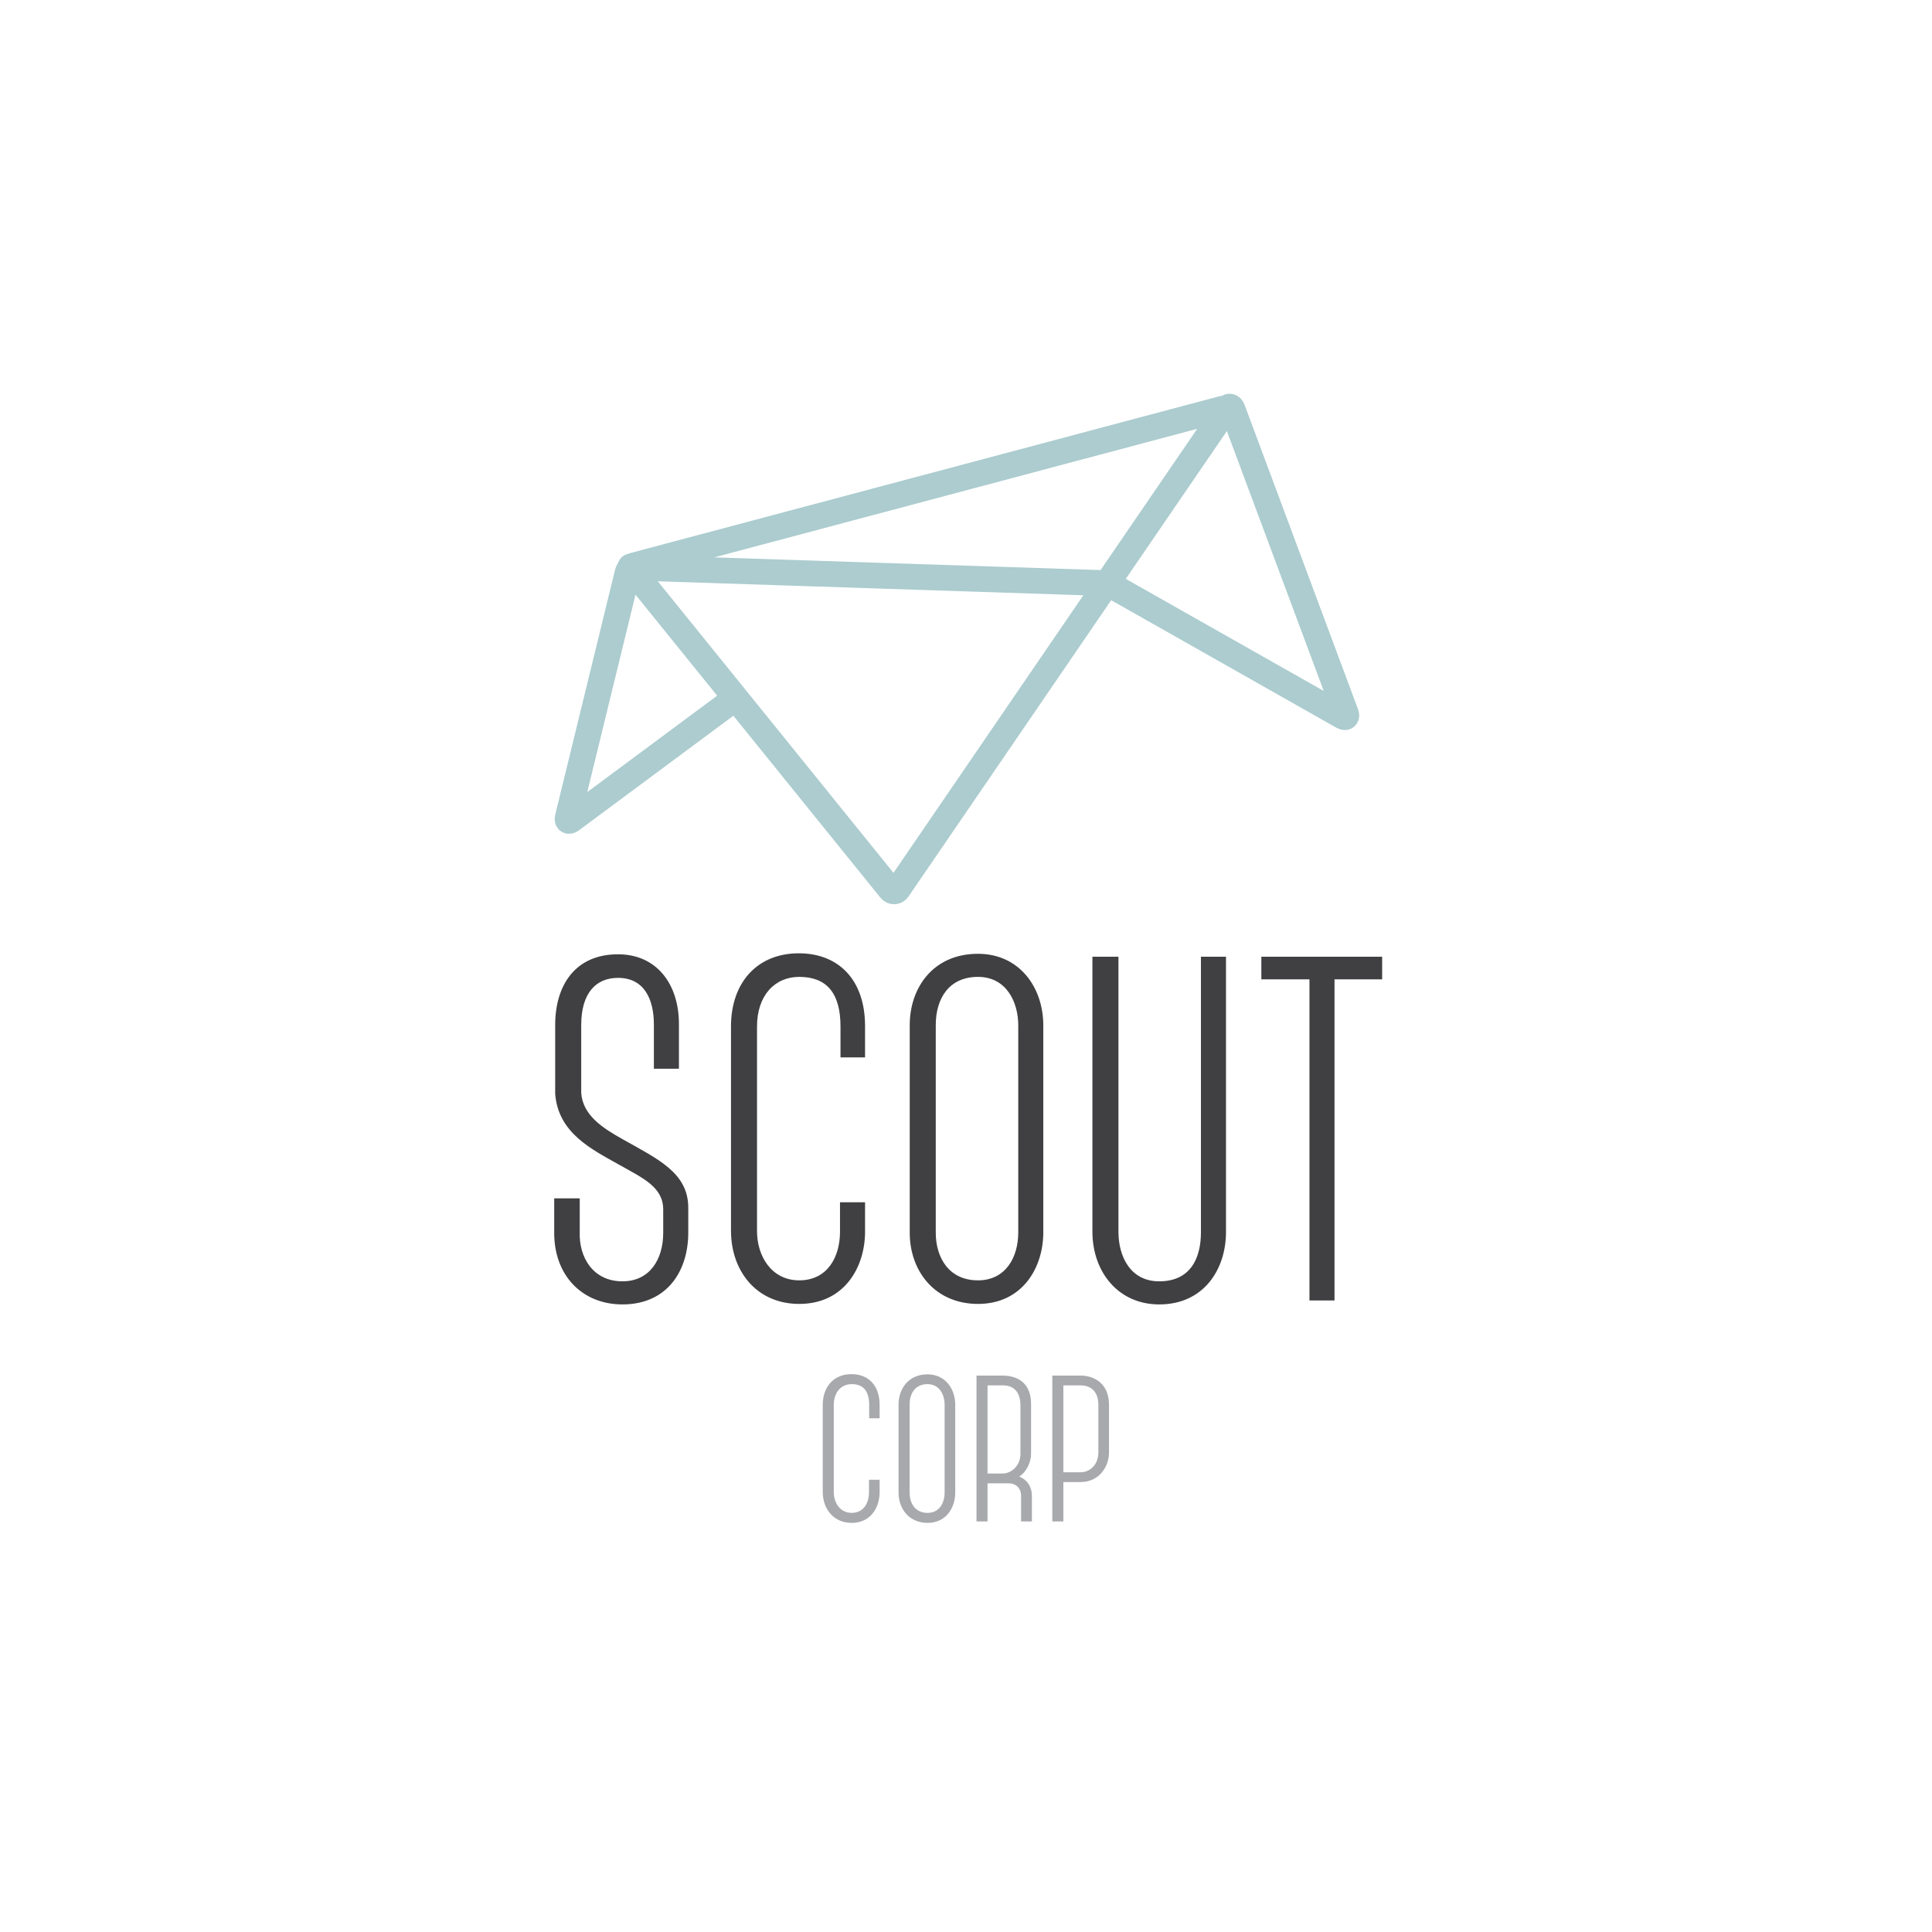 <svg width="300" height="300" viewBox="0 0 300 300" xmlns="http://www.w3.org/2000/svg"><title>Artboard</title><g fill="none" fill-rule="evenodd"><path d="M127.754 231.652v-13.458c0-2.911 1.747-4.82 4.464-4.82 2.653 0 4.368 1.78 4.368 4.788v2.07h-1.618v-2.038c0-2.232-.938-3.267-2.717-3.267-1.618 0-2.782 1.229-2.782 3.267v13.49c0 1.618.938 3.235 2.782 3.235s2.685-1.52 2.685-3.202v-1.942h1.65v1.942c0 2.329-1.359 4.755-4.335 4.755-2.815 0-4.497-2.167-4.497-4.82M141.244 218.098v13.684c0 1.65.873 3.138 2.782 3.138 1.779 0 2.653-1.456 2.653-3.171V218.13c0-1.585-.809-3.202-2.653-3.202-1.909 0-2.782 1.423-2.782 3.17m-1.715 13.684v-13.684c0-2.426 1.521-4.691 4.497-4.691 2.718 0 4.302 2.2 4.302 4.723v13.619c0 2.395-1.423 4.723-4.302 4.723-2.814 0-4.497-2.135-4.497-4.69M153.343 228.805h2.394c1.164 0 2.717-1.067 2.717-3.073v-7.538c0-1.876-.905-3.073-2.717-3.073h-2.394v13.684zm6.89 7.441h-1.682v-3.979c0-1.165-.744-1.941-2.006-1.941h-3.202v5.92h-1.714v-22.645h4.108c2.458.032 4.432 1.294 4.367 4.593v7.538c0 1.262-.647 2.782-1.844 3.558 1.359.518 1.973 1.715 1.973 2.977v3.979zM170.554 218.13c0-1.876-1.003-3.009-2.75-3.009h-2.685v13.491h2.685c1.391 0 2.75-1.133 2.75-3.074v-7.408zm1.65 7.408c0 2.265-1.585 4.594-4.4 4.594h-2.685v6.114h-1.714v-22.645h4.399c2.07 0 4.4 1.197 4.4 4.529v7.408z" fill="#A7A9AC"/><path d="M86.057 191.263v-5.185h3.965v5.185c-.153 3.965 2.059 7.701 6.633 7.701 4.194 0 6.329-3.355 6.329-7.548v-3.585c0-3.507-3.126-4.88-6.786-6.939-4.346-2.44-9.531-4.955-9.989-11.055v-10.675c0-6.1 3.051-10.98 9.76-10.98 6.024 0 9.455 4.65 9.455 10.827v6.939h-3.889v-6.863c0-3.966-1.524-7.243-5.566-7.243-3.431 0-5.718 2.363-5.718 7.32v10.522c.229 3.507 3.354 5.489 6.481 7.243 5.413 3.051 10.141 5.185 10.141 10.599v3.89c0 5.947-3.279 11.132-10.218 11.132-6.252 0-10.674-4.499-10.598-11.285M113.508 191.11v-31.72c0-6.864 4.117-11.361 10.522-11.361 6.253 0 10.294 4.193 10.294 11.284v4.88h-3.812v-4.803c0-5.261-2.212-7.701-6.406-7.701-3.812 0-6.557 2.896-6.557 7.701v31.796c0 3.812 2.211 7.625 6.557 7.625 4.347 0 6.329-3.583 6.329-7.548v-4.576h3.889v4.576c0 5.489-3.202 11.208-10.218 11.208-6.633 0-10.598-5.108-10.598-11.361M145.305 159.162v32.254c0 3.888 2.059 7.396 6.557 7.396 4.194 0 6.253-3.432 6.253-7.473v-32.101c0-3.736-1.906-7.549-6.253-7.549-4.498 0-6.557 3.355-6.557 7.473m-4.041 32.254v-32.254c0-5.719 3.584-11.057 10.598-11.057 6.406 0 10.142 5.185 10.142 11.133v32.101c0 5.643-3.355 11.133-10.142 11.133-6.633 0-10.598-5.033-10.598-11.056M190.37 191.339c0 5.643-3.355 11.21-10.37 11.21-6.405 0-10.37-5.11-10.37-11.286v-42.7h4.041v42.7c0 3.813 1.83 7.701 6.329 7.701 4.804 0 6.481-3.507 6.481-7.625v-42.776h3.889v42.776zM214.618 152.07h-7.396v49.868h-3.889V152.07h-7.472v-3.507h18.757z" fill="#403F41"/><path d="M114.226 108.39l-.801.595-24.69 18.321c-.442.329-.695.16-.565-.373l9.289-38.024c.13-.535.523-.613.864-.191l15.275 18.895 1.262 1.561 23.38 28.924c.351.433.891.409 1.195-.035l31.936-46.69 1.121-1.64 17.983-26.29c.31-.453.72-.395.91.117l17.604 47.237c.193.517-.046.713-.52.445L172.8 91.046c-.48-.272-1.308-.506-1.869-.525L98.3 88.133c-.552-.018-.56-.15-.04-.288l91.819-24.44" stroke="#ACCCCF" stroke-width="4"/></g></svg>